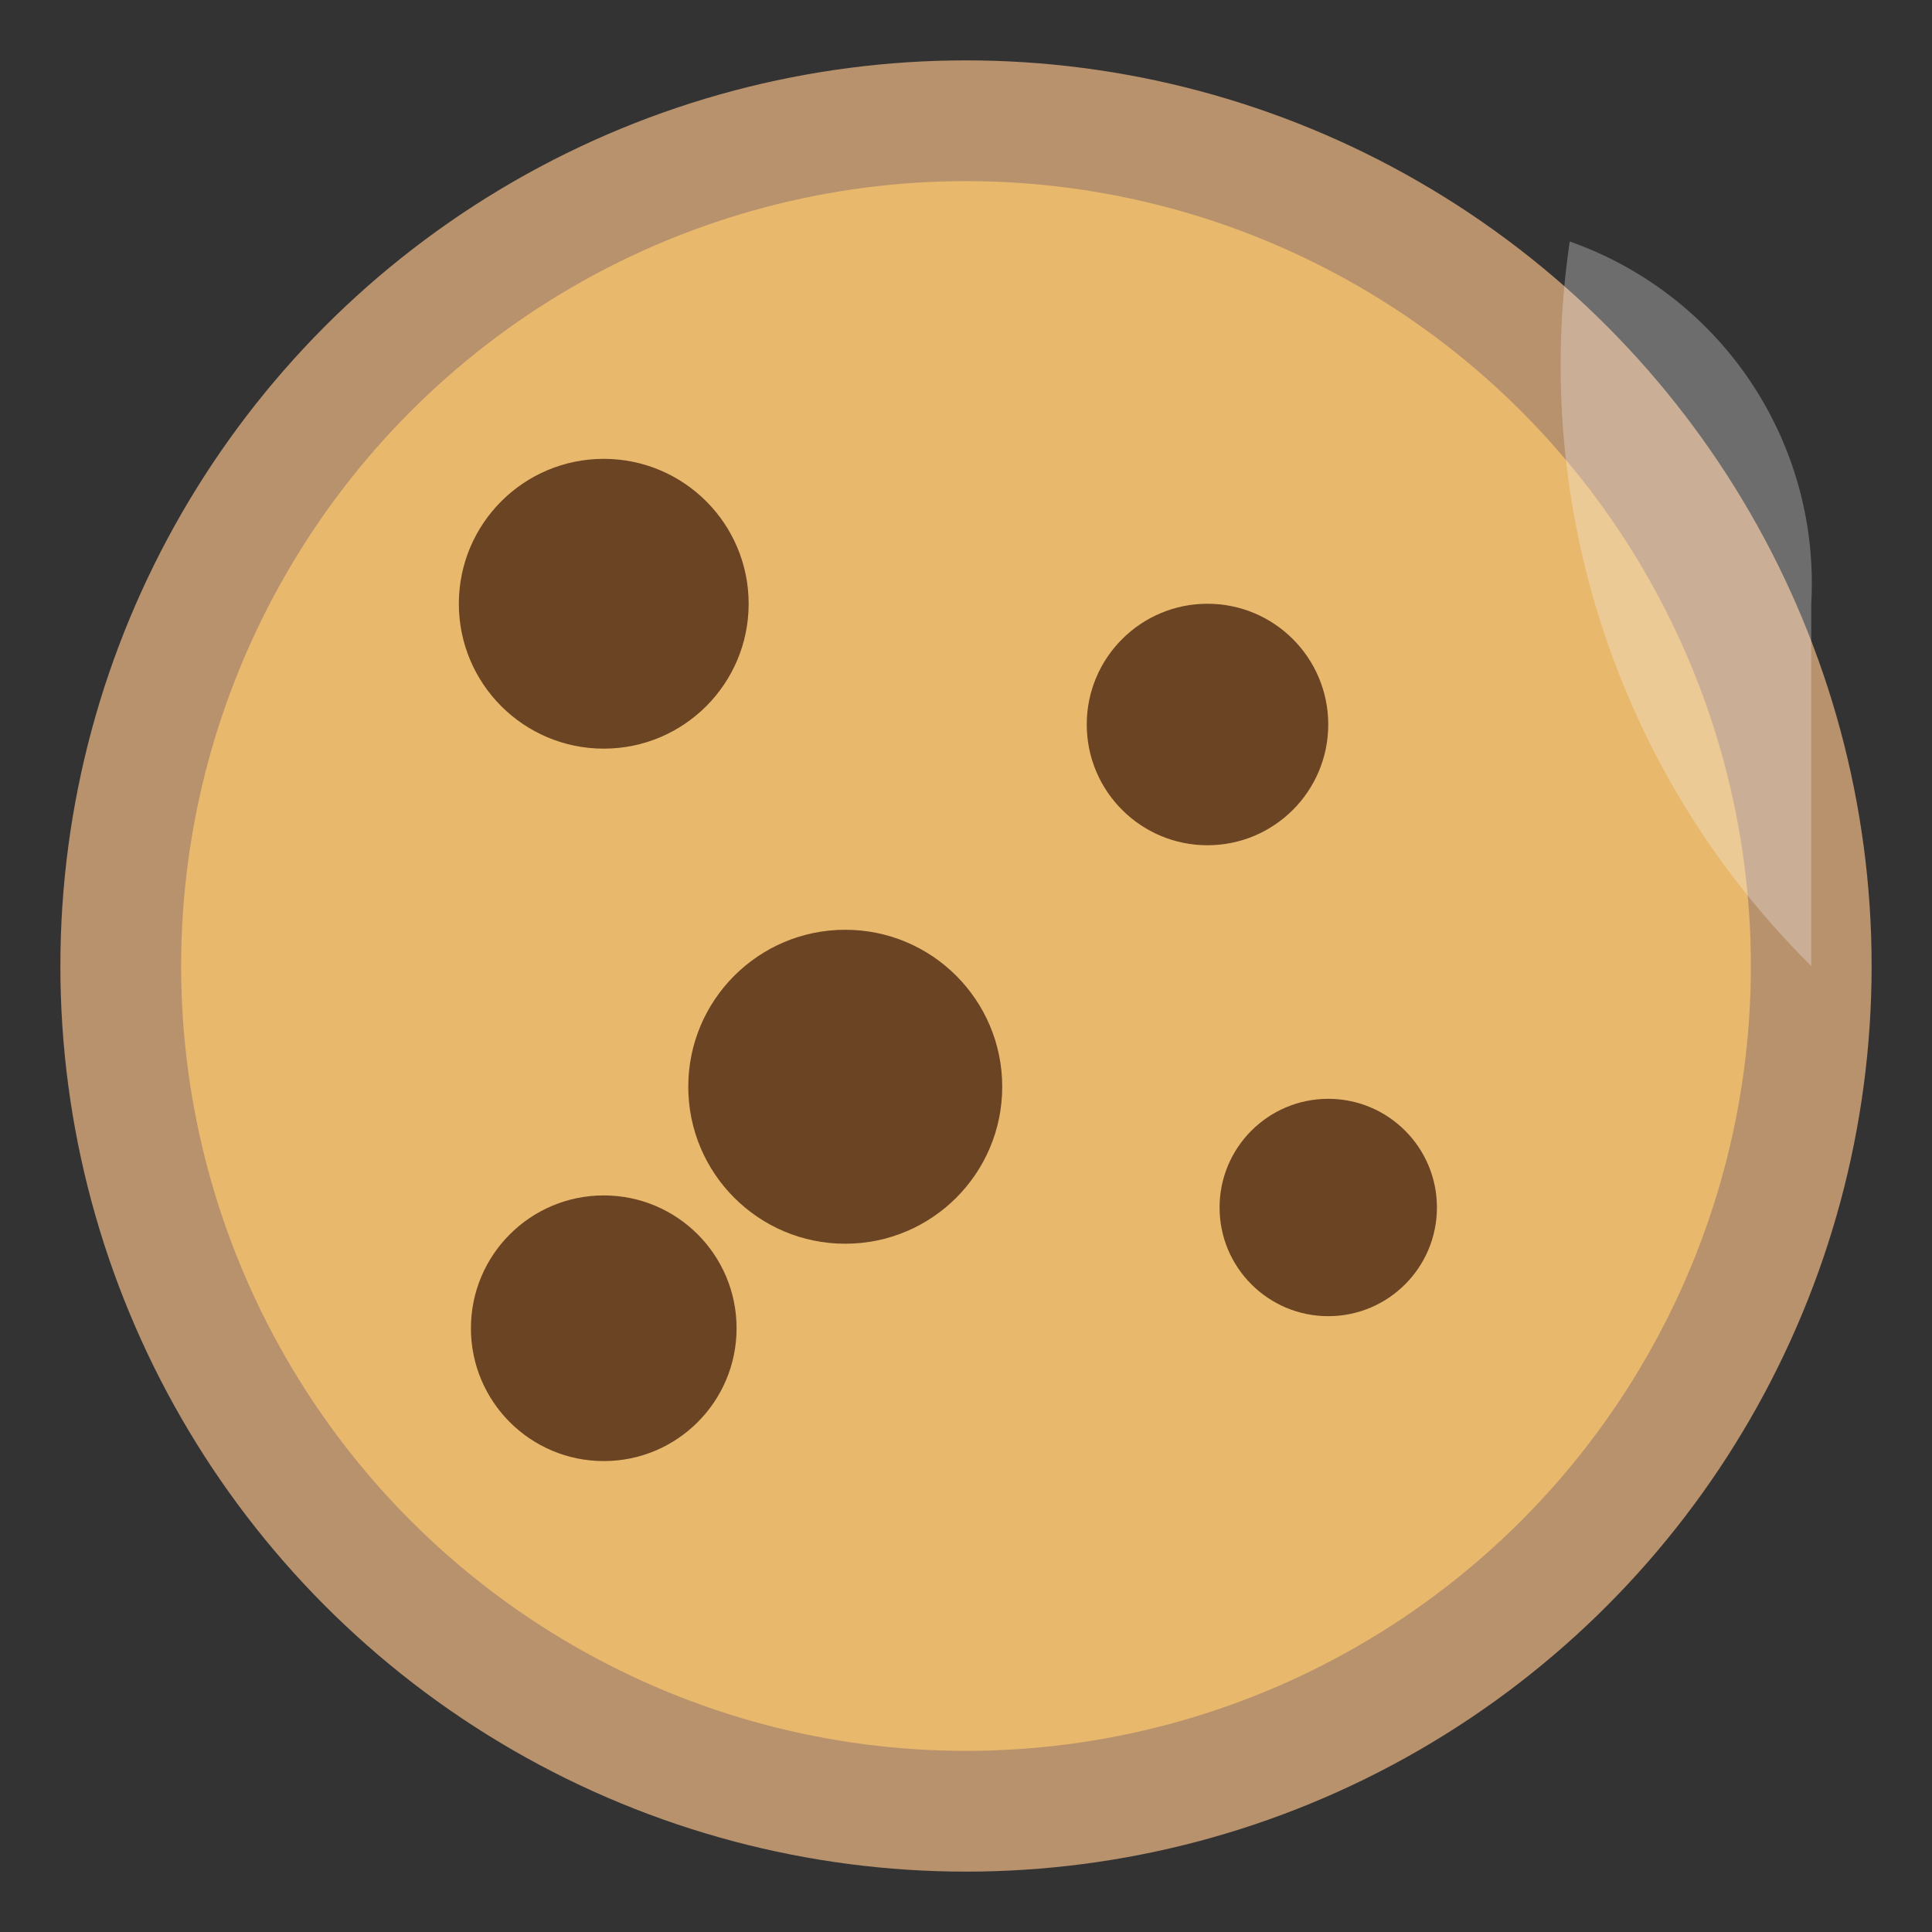<svg xmlns="http://www.w3.org/2000/svg" width="16" height="16" viewBox="0 0 16 16"><rect x="0" y="0" width="16" height="16" fill="#333333" stroke="none"/><circle cx="8" cy="8" r="7" fill="#E8B86D" stroke="#B8916D"/><circle cx="5" cy="5" r="1.2" fill="#6B4423"/><circle cx="10" cy="6" r="1" fill="#6B4423"/><circle cx="7" cy="9" r="1.3" fill="#6B4423"/><circle cx="11" cy="10" r=".9" fill="#6B4423"/><circle cx="5" cy="11" r="1.1" fill="#6B4423"/><path d="M13 2a3 3 0 0 1 2 3v3a7 7 0 0 1-2-6" fill="#F5F5F5" opacity=".3"/></svg>